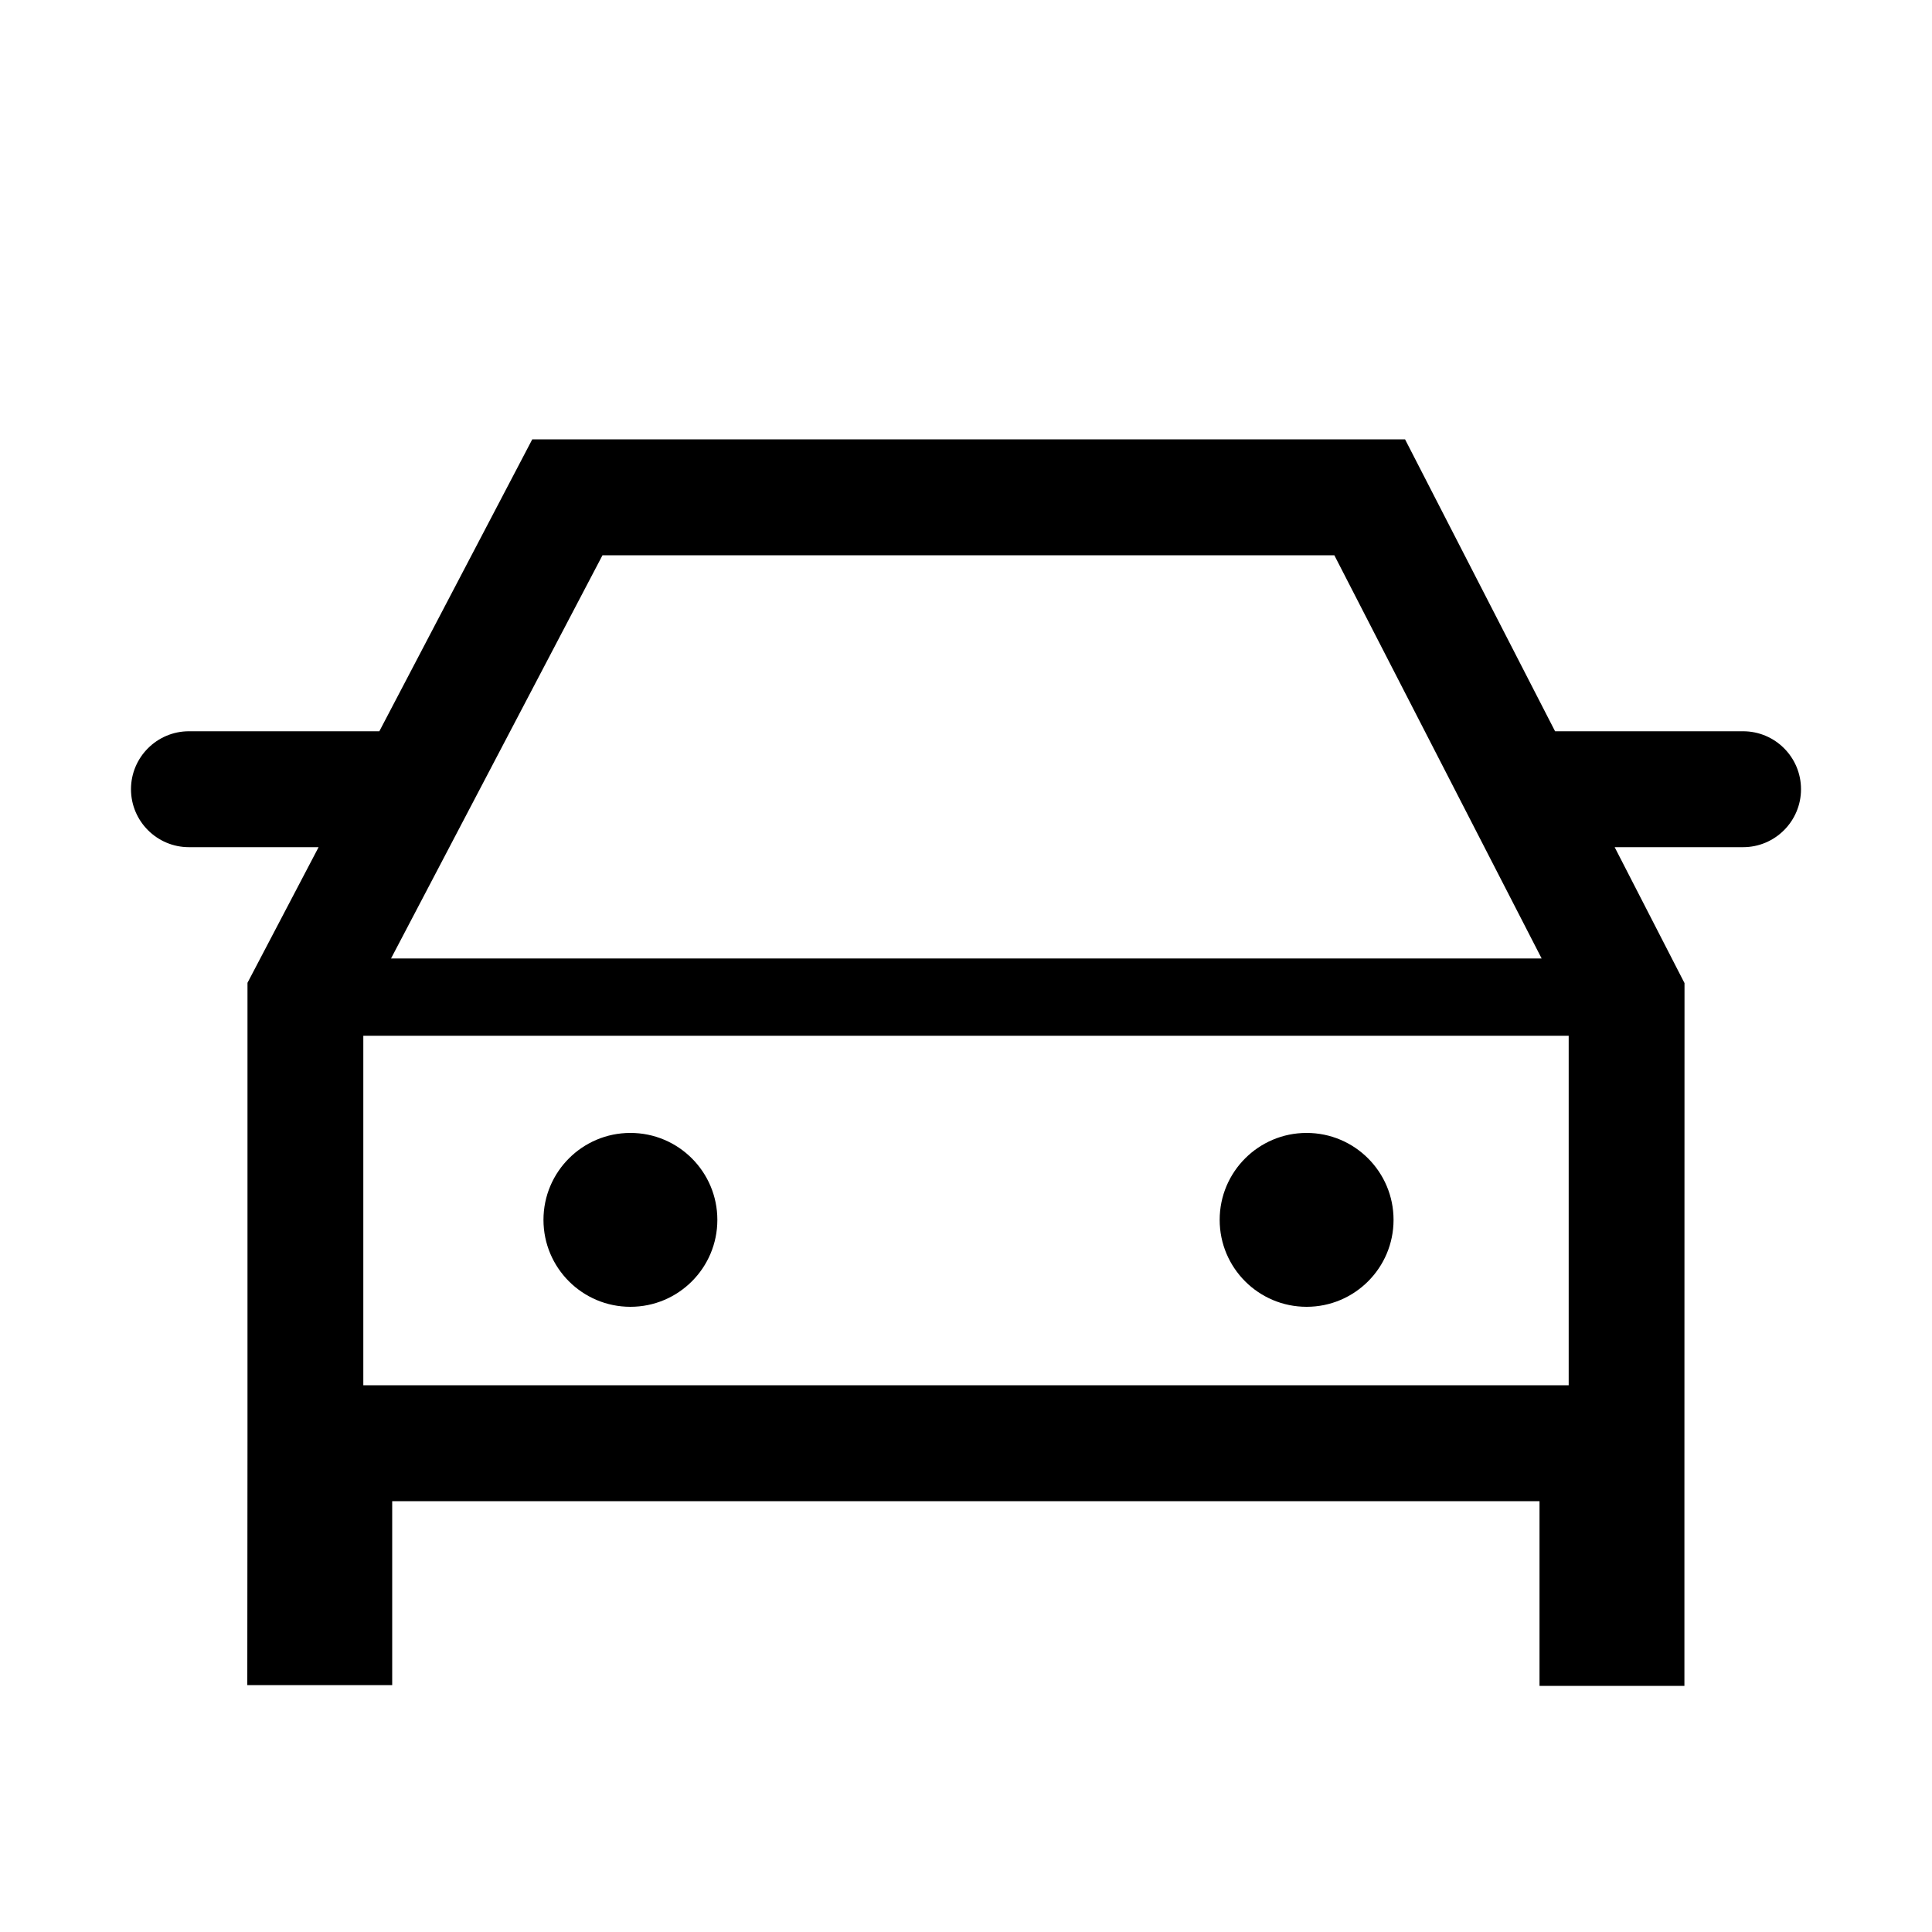 <?xml version="1.0" encoding="utf-8"?>
<!-- Generator: Adobe Illustrator 19.0.1, SVG Export Plug-In . SVG Version: 6.00 Build 0)  -->
<svg version="1.1" id="Layer_1" xmlns="http://www.w3.org/2000/svg" xmlns:xlink="http://www.w3.org/1999/xlink" x="0px" y="0px"
	 viewBox="0 0 20 20" style="enable-background:new 0 0 20 20;" xml:space="preserve">
<style type="text/css">
	.st0{fill:none;}
</style>
<g>
	<rect class="st0" width="20" height="20"/>
	<g>
		<circle cx="6.526" cy="12.628" r="0.9"/>
		<circle cx="13.526" cy="12.628" r="0.9"/>
		<path d="M18.044,7.57h-1.946l-1.553-3.022H5.51L3.927,7.57H1.956
			c-0.331,0-0.6,0.269-0.6,0.6s0.269,0.6,0.6,0.6h1.342l-0.736,1.404
			v4.719l-0.002,2.551h1.5v-1.904H15.937v1.912h1.5v-1.912l0.001-5.363l-0.723-1.407
			h1.329c0.331,0,0.6-0.269,0.6-0.6S18.376,7.57,18.044,7.57z M6.237,5.748
			h7.576l2.146,4.174H4.048L6.237,5.748z M3.761,10.722h12.478v3.618H3.761V10.722z
			"/>
	</g>
</g>
</svg>
